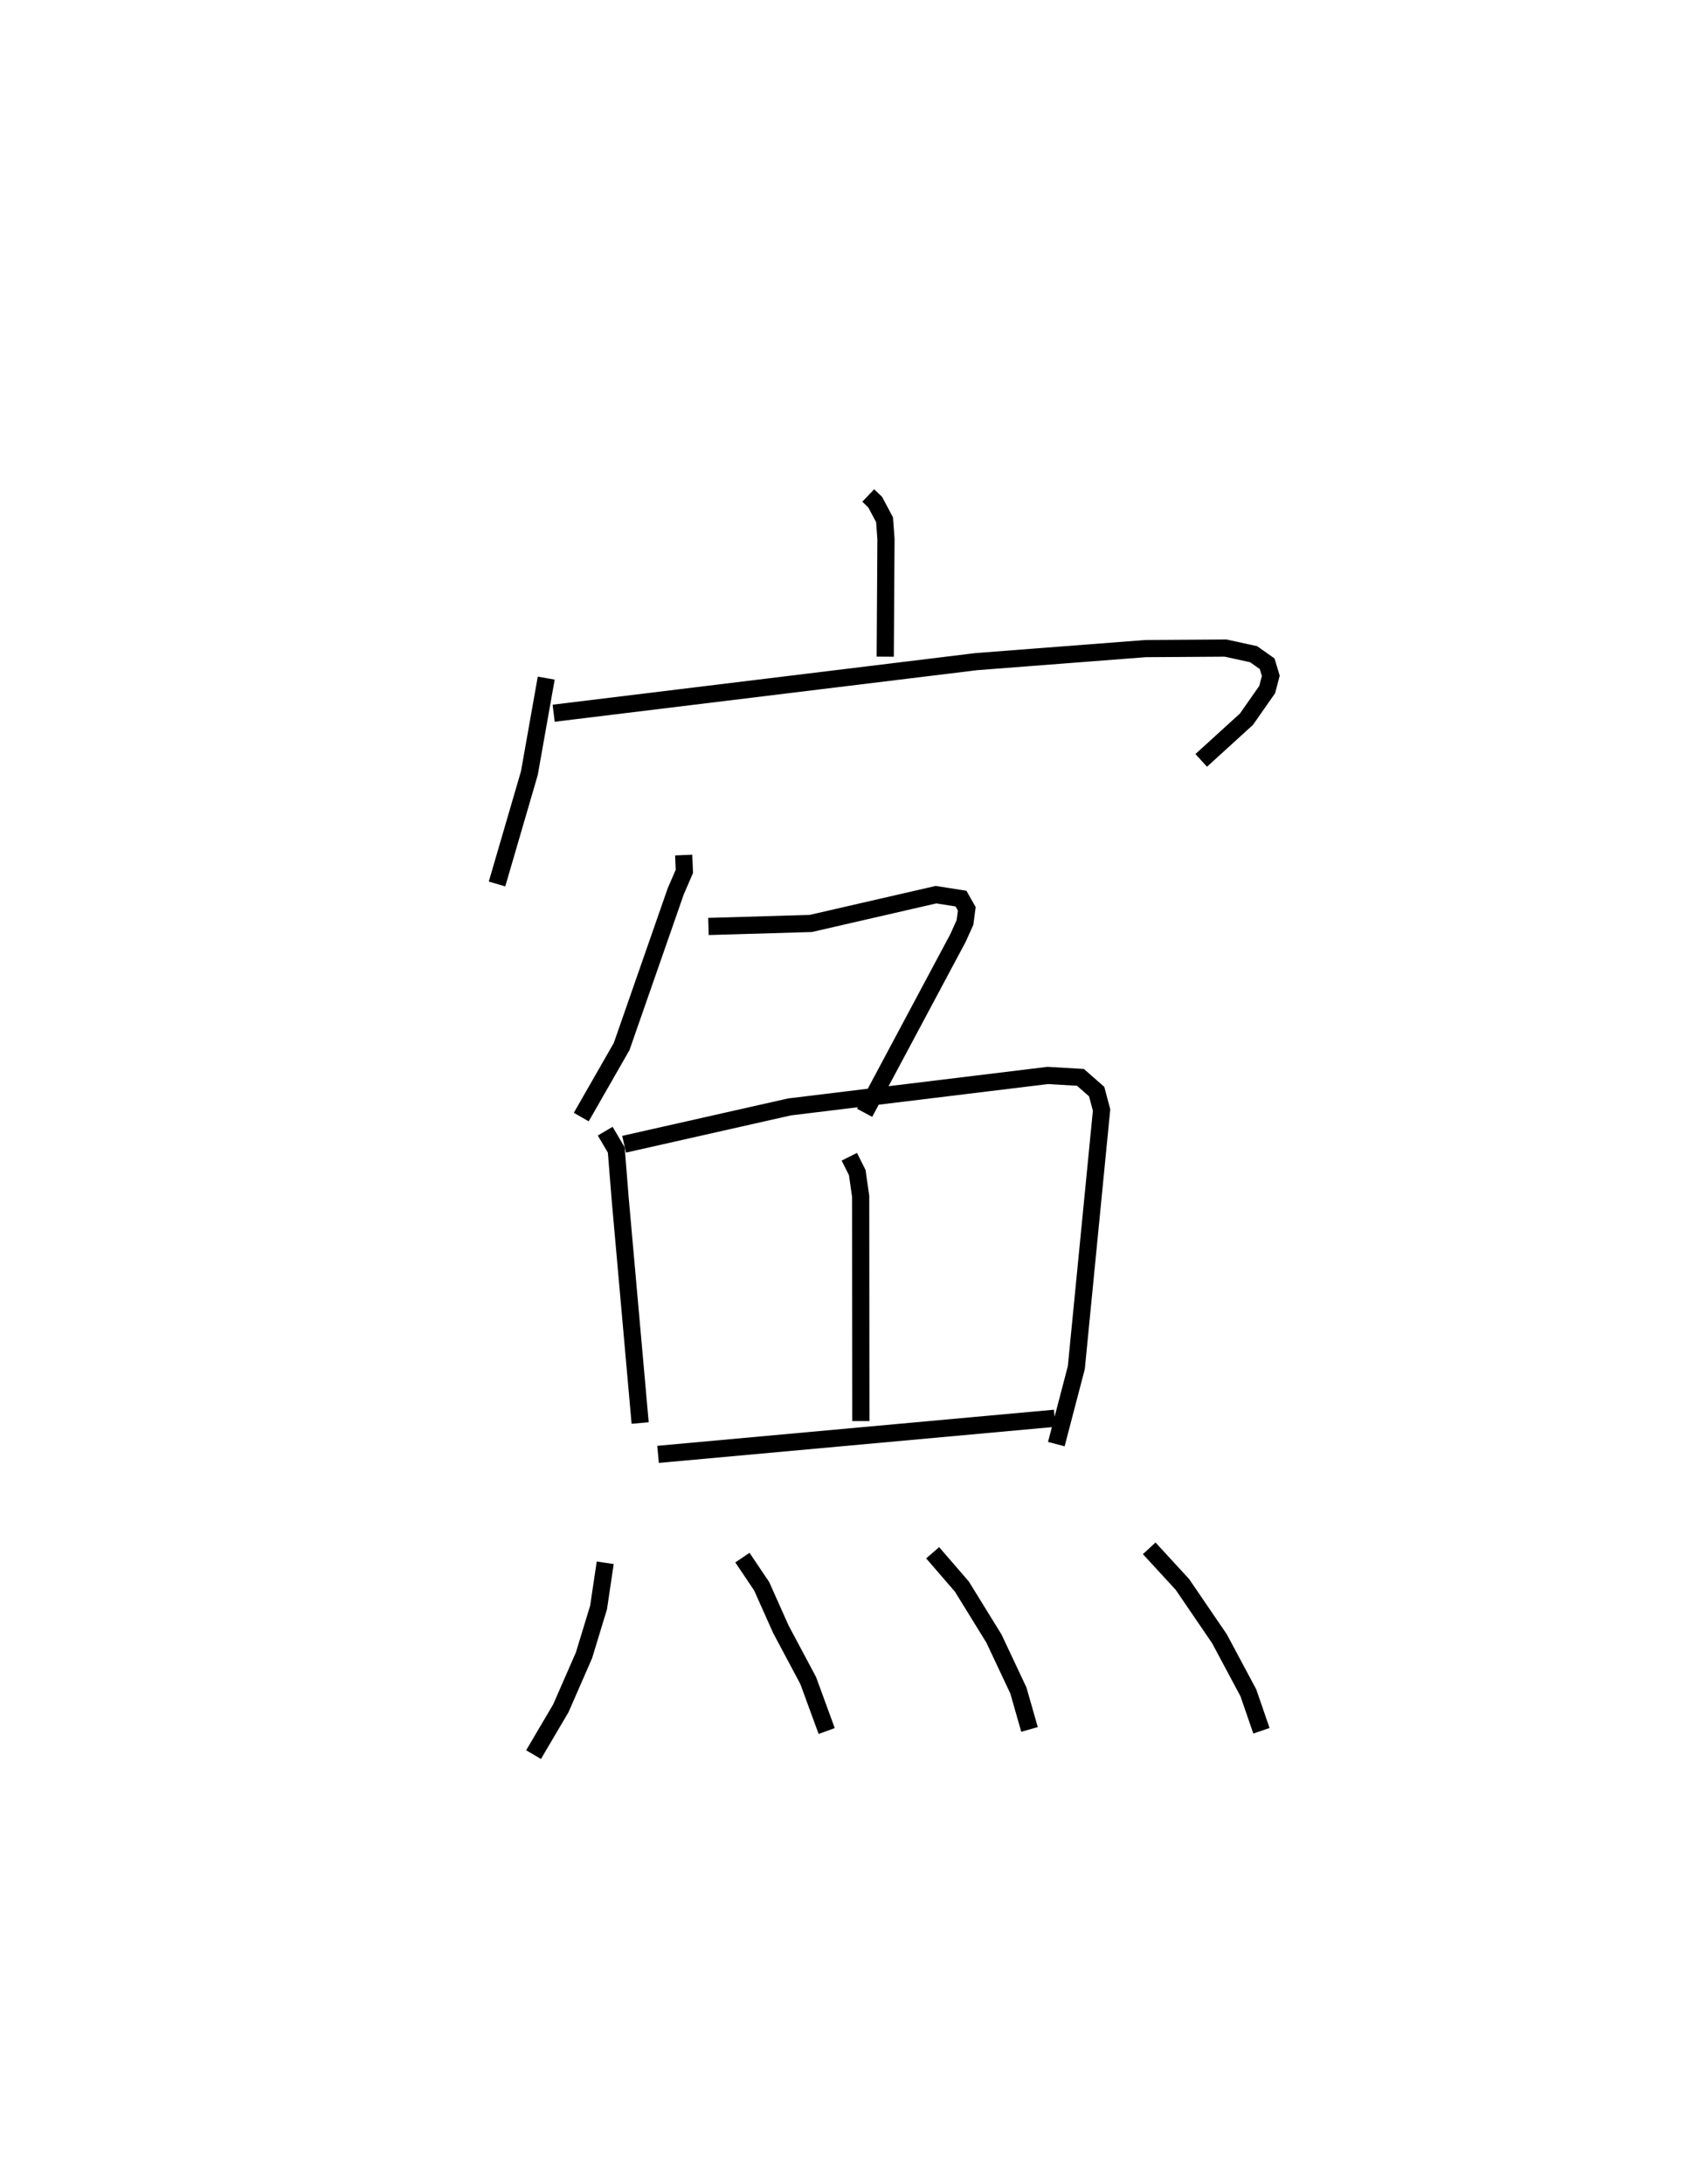 <?xml version="1.0" encoding="utf-8" ?>
<svg baseProfile="full" height="127.178" version="1.1" width="99.022" xmlns="http://www.w3.org/2000/svg" xmlns:ev="http://www.w3.org/2001/xml-events" xmlns:xlink="http://www.w3.org/1999/xlink"><defs /><rect fill="white" height="127.178" width="99.022" x="0" y="0" /><path d="M25,25 m0.0,0.0 m25.573,3.855 l0.404,0.386 0.547,1.027 l0.082,1.129 -0.043,6.844 m-19.746,1.249 l-0.982,5.533 -1.884,6.455 m3.299,-9.944 l24.617,-3.004 9.854,-0.759 l4.666,-0.031 1.634,0.357 l0.789,0.557 0.212,0.703 l-0.21,0.8 -1.208,1.725 l-2.635,2.399 m-30.146,5.513 l0.041,0.95 -0.502,1.159 l-3.152,9.041 -2.352,4.107 m7.408,-11.099 l5.96,-0.175 7.297,-1.677 l1.455,0.23 0.336,0.593 l-0.104,0.795 -0.409,0.907 l-5.437,10.179 m-15.111,1.068 l0.644,1.097 0.229,2.857 l1.162,13.043 m-0.935,-16.235 l9.632,-2.173 15.044,-1.833 l1.906,0.112 0.944,0.828 l0.286,1.072 -1.471,15.003 l-1.165,4.454 m-12.058,-16.734 l0.463,0.92 0.199,1.389 l0.011,13.083 m-11.813,1.939 l23.105,-2.103 m-26.183,8.416 l-0.386,2.599 -0.849,2.787 l-1.348,3.086 -1.591,2.699 m12.166,-11.471 l1.122,1.668 1.118,2.504 l1.591,2.984 1.078,2.942 m6.172,-10.381 l1.702,1.969 1.87,3.031 l1.422,3.021 0.648,2.267 m6.973,-10.547 l1.935,2.106 2.155,3.158 l1.684,3.15 0.762,2.21 " fill="none" stroke="black" stroke-width="1" /></svg>